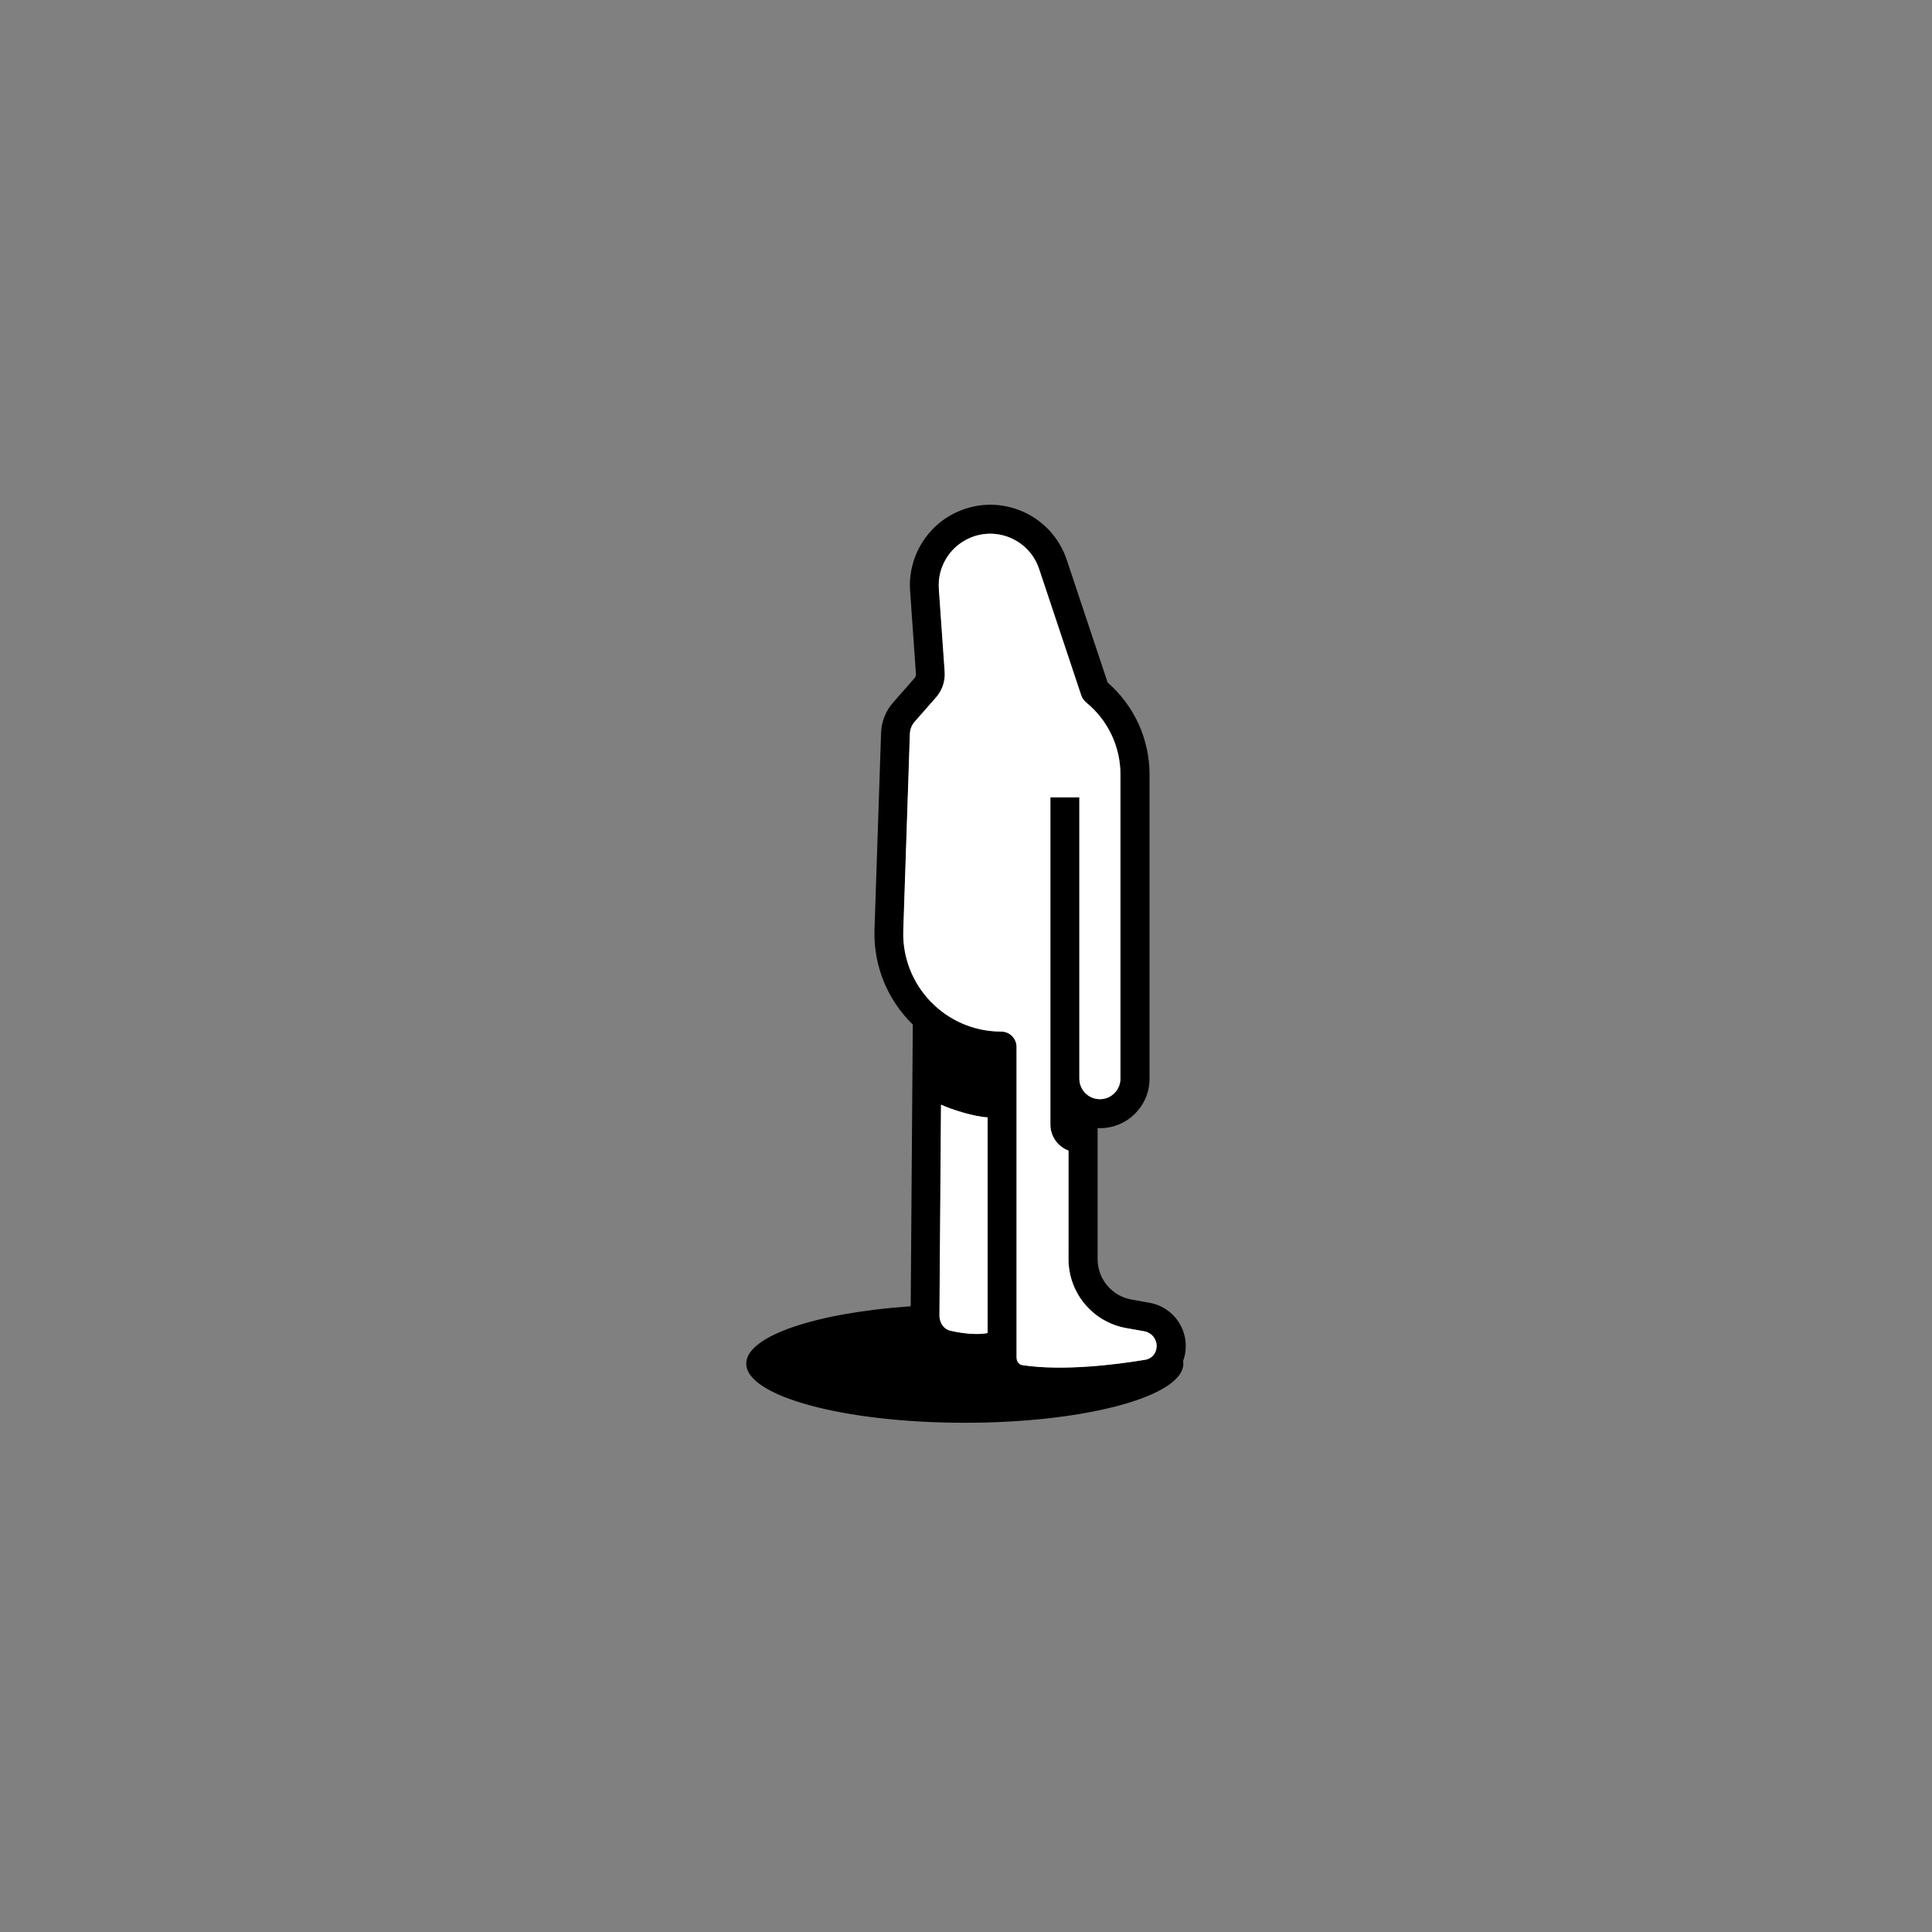 <svg width="800" height="800" viewBox="0 0 800 800" fill="none" xmlns="http://www.w3.org/2000/svg">
<rect x="0" y="0" width="800" height="800" fill="#808080" stroke="none"/>
<path fill-rule="evenodd" clip-rule="evenodd" d="M396.562 211.885C414.539 203.895 435.488 213.135 441.709 231.798L458.656 282.639C469.654 292.191 476 306.06 476 320.676V446.645C476 457.967 466.822 467.145 455.5 467.145C455.165 467.145 454.831 467.137 454.5 467.121V521.379C454.5 529.618 460.408 536.671 468.519 538.116L476.004 539.448C484.68 540.994 491 548.538 491 557.351C491 559.502 490.619 561.593 489.91 563.541C489.97 563.907 490 564.275 490 564.644C490 578.176 449.482 589.144 399.5 589.144C349.518 589.144 309 578.176 309 564.644C309 553.206 337.952 543.599 377.098 540.901L377.966 424.241C367.762 414.298 361.597 400.255 362.112 384.843L364.835 303.457C364.99 298.828 366.746 294.396 369.804 290.917L378.651 280.849C379.091 280.348 379.313 279.692 379.266 279.026L376.855 244.668C375.874 230.682 383.751 217.578 396.562 211.885ZM409 462.674V551.99C407.503 552.265 405.829 552.391 404.007 552.372C400.477 552.333 396.804 551.753 393.565 551.019C391.099 550.459 389.046 548.017 389.071 544.546L389.719 457.416C393.865 459.363 403.295 462.38 409 462.674ZM435 465.645C435 470.589 438.121 474.805 442.5 476.43V521.379C442.5 535.434 452.578 547.466 466.415 549.93L473.9 551.263C476.851 551.788 479 554.354 479 557.351C479 560.297 476.997 562.594 474.403 563.026C461.869 565.113 440.129 567.808 423.342 565.267C422.232 565.098 421 563.99 421 562.033V433.517C421 429.998 418.147 427.145 414.628 427.145C391.704 427.145 373.339 408.155 374.106 385.244L376.829 303.858C376.891 302.005 377.594 300.231 378.818 298.838L387.665 288.77C390.222 285.861 391.508 282.05 391.237 278.186L388.826 243.828C388.198 234.879 393.238 226.494 401.436 222.85C412.939 217.738 426.344 223.65 430.324 235.592L447.717 287.769C448.135 289.023 448.9 290.134 449.923 290.971C458.833 298.261 464 309.164 464 320.676V446.645C464 451.339 460.194 455.145 455.5 455.145C450.805 455.145 447 451.339 447 446.645V330.145H435V446.645L435 446.729V465.645Z" fill="black"/>
<path fill-rule="evenodd" clip-rule="evenodd" d="M408.917 462.678V551.993C407.42 552.268 405.746 552.395 403.924 552.375C400.394 552.337 396.721 551.756 393.482 551.022C391.016 550.463 388.963 548.02 388.989 544.549L389.637 457.419C393.783 459.366 403.212 462.383 408.917 462.678ZM434.917 465.648C434.917 470.592 438.038 474.808 442.417 476.433V521.382C442.417 535.437 452.496 547.469 466.333 549.933L473.817 551.266C476.768 551.791 478.917 554.357 478.917 557.354C478.917 560.3 476.915 562.597 474.321 563.029C461.786 565.117 440.047 567.811 423.259 565.27C422.15 565.102 420.917 563.994 420.917 562.037V433.52C420.917 430.001 418.064 427.148 414.545 427.148C391.622 427.148 373.257 408.158 374.023 385.247L376.746 303.862C376.808 302.008 377.511 300.234 378.735 298.841L387.583 288.773C390.139 285.864 391.425 282.053 391.154 278.19L388.743 243.831C388.115 234.882 393.156 226.497 401.353 222.854C412.856 217.741 426.261 223.654 430.242 235.596L447.634 287.772C448.052 289.027 448.817 290.137 449.841 290.974C458.75 298.264 463.917 309.168 463.917 320.679V446.648C463.917 451.343 460.112 455.148 455.417 455.148C450.723 455.148 446.917 451.343 446.917 446.648V330.148H434.917V446.648L434.917 446.732V465.648Z" fill="white"/>
</svg>
